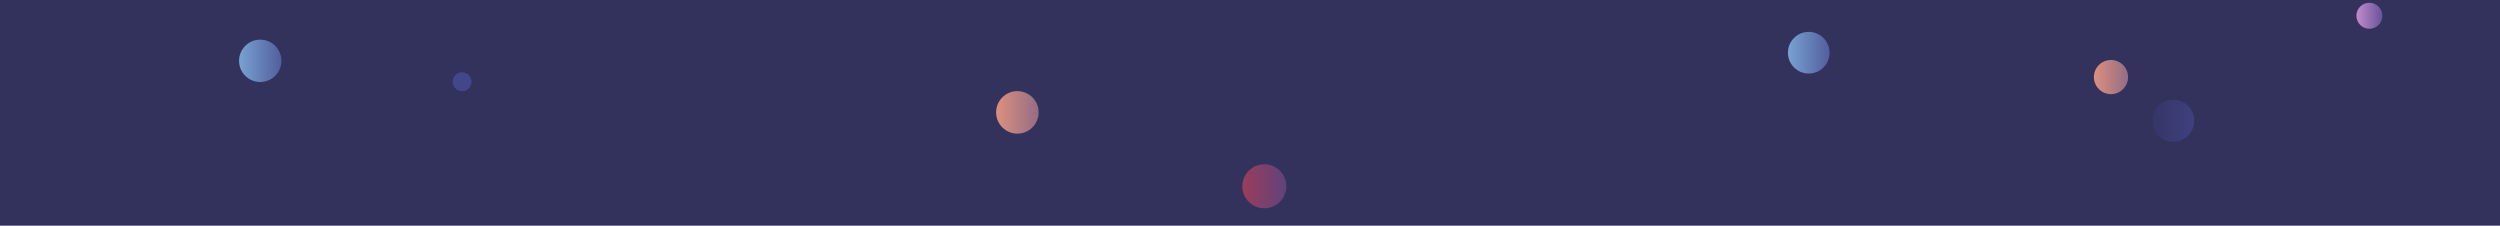 <svg xmlns="http://www.w3.org/2000/svg" version="1.1" xmlns:xlink="http://www.w3.org/1999/xlink" xmlns:svgjs="http://svgjs.dev/svgjs" width="1440" height="130" preserveAspectRatio="none" viewBox="0 0 1440 130"><g clip-path="url(&quot;#SvgjsClipPath1122&quot;)" fill="none"><rect width="1440" height="130" x="0" y="0" fill="#32325d"></rect><circle r="9.84" cx="1215.93" cy="44.39" fill="url(&quot;#SvgjsLinearGradient1123&quot;)"></circle><circle r="5.425" cx="266.16" cy="47.06" fill="#43468b"></circle><circle r="12.11" cx="1251.75" cy="69.55" fill="url(&quot;#SvgjsLinearGradient1124&quot;)"></circle><circle r="12.25" cx="586.01" cy="64.73" fill="url(&quot;#SvgjsLinearGradient1125&quot;)"></circle><circle r="7.49" cx="1364.78" cy="9.07" fill="url(&quot;#SvgjsLinearGradient1126&quot;)"></circle><circle r="12.68" cx="728.26" cy="107.29" fill="url(&quot;#SvgjsLinearGradient1127&quot;)"></circle><circle r="12.205" cx="149.9" cy="35.04" fill="url(&quot;#SvgjsLinearGradient1128&quot;)"></circle><circle r="12" cx="1041.84" cy="30.36" fill="url(&quot;#SvgjsLinearGradient1129&quot;)"></circle></g><defs><clipPath id="SvgjsClipPath1122"><rect width="1440" height="130" x="0" y="0"></rect></clipPath><linearGradient x1="1196.25" y1="44.39" x2="1235.61" y2="44.39" gradientUnits="userSpaceOnUse" id="SvgjsLinearGradient1123"><stop stop-color="#f29b7c" offset="0.1"></stop><stop stop-color="#7e6286" offset="0.9"></stop></linearGradient><linearGradient x1="1227.53" y1="69.55" x2="1275.97" y2="69.55" gradientUnits="userSpaceOnUse" id="SvgjsLinearGradient1124"><stop stop-color="#32325d" offset="0.1"></stop><stop stop-color="#424488" offset="0.9"></stop></linearGradient><linearGradient x1="561.51" y1="64.73" x2="610.51" y2="64.73" gradientUnits="userSpaceOnUse" id="SvgjsLinearGradient1125"><stop stop-color="#f29b7c" offset="0.1"></stop><stop stop-color="#7e6286" offset="0.9"></stop></linearGradient><linearGradient x1="1349.8" y1="9.07" x2="1379.76" y2="9.07" gradientUnits="userSpaceOnUse" id="SvgjsLinearGradient1126"><stop stop-color="#e298de" offset="0.1"></stop><stop stop-color="#484687" offset="0.9"></stop></linearGradient><linearGradient x1="702.9" y1="107.29" x2="753.62" y2="107.29" gradientUnits="userSpaceOnUse" id="SvgjsLinearGradient1127"><stop stop-color="#ab3c51" offset="0.1"></stop><stop stop-color="#4f4484" offset="0.9"></stop></linearGradient><linearGradient x1="125.49" y1="35.04" x2="174.31" y2="35.04" gradientUnits="userSpaceOnUse" id="SvgjsLinearGradient1128"><stop stop-color="#84b6e0" offset="0.1"></stop><stop stop-color="#464a8f" offset="0.9"></stop></linearGradient><linearGradient x1="1017.84" y1="30.36" x2="1065.84" y2="30.36" gradientUnits="userSpaceOnUse" id="SvgjsLinearGradient1129"><stop stop-color="#84b6e0" offset="0.1"></stop><stop stop-color="#464a8f" offset="0.9"></stop></linearGradient></defs></svg>
